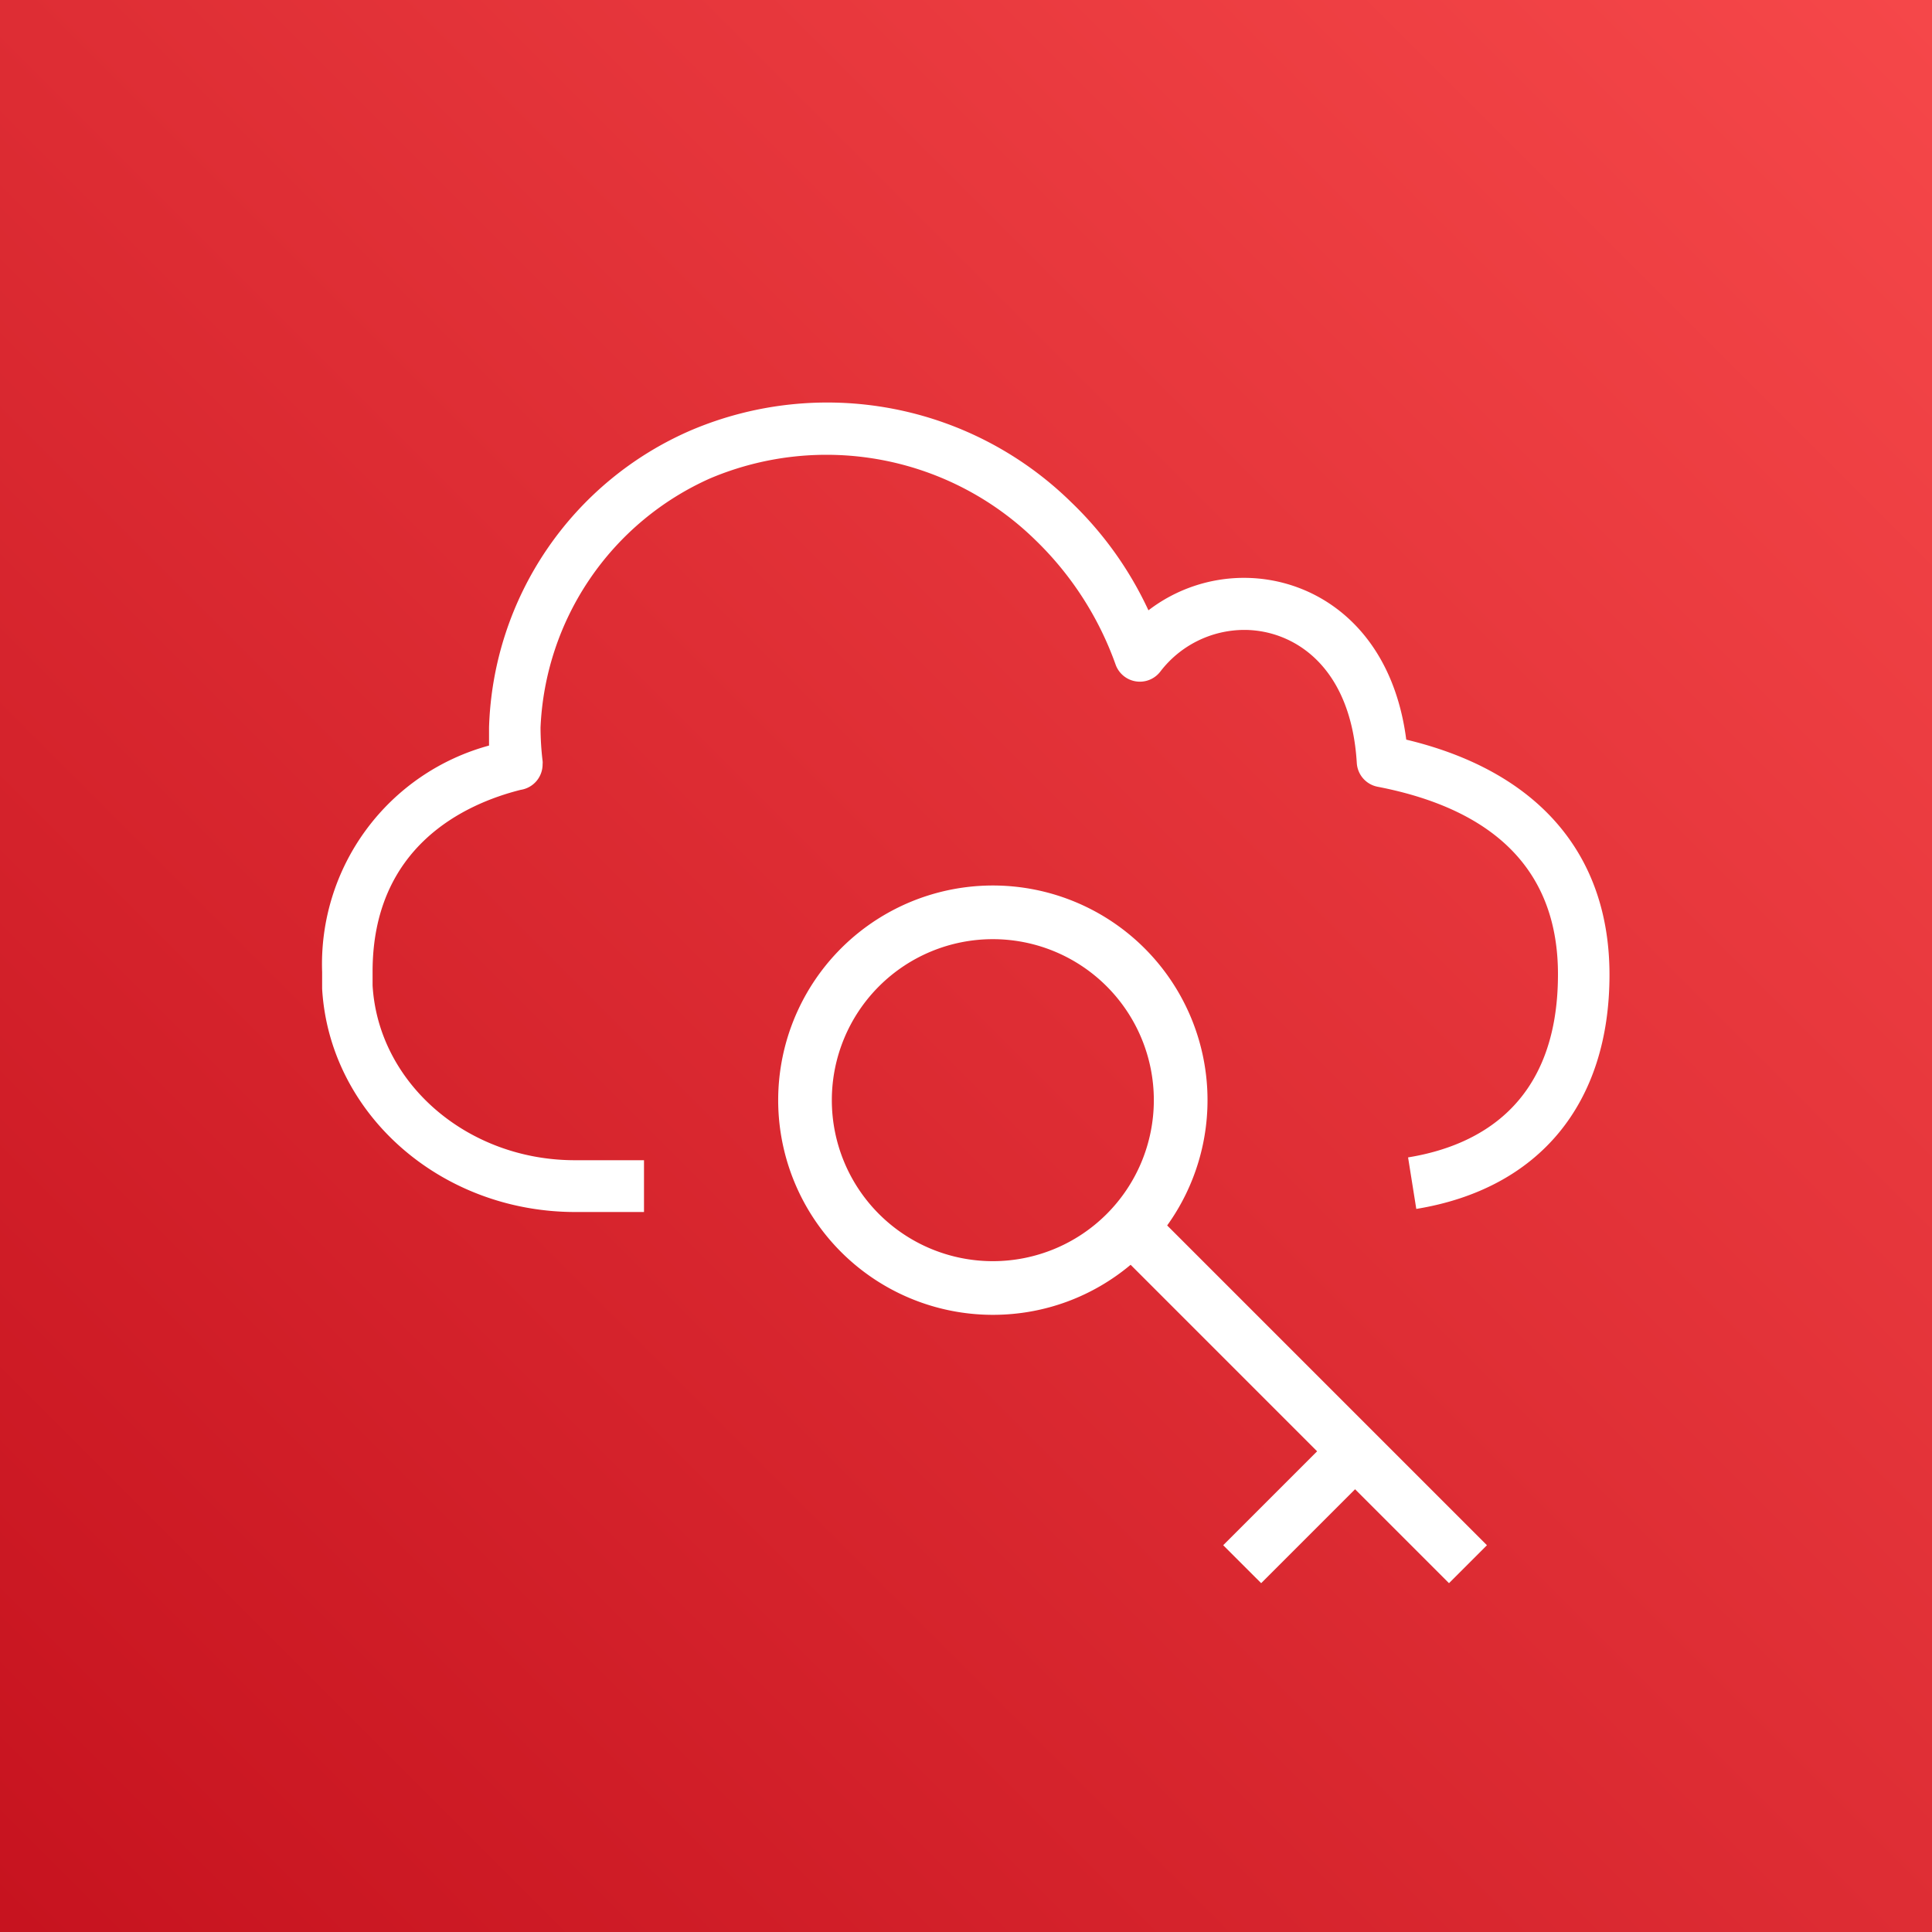 <svg xmlns="http://www.w3.org/2000/svg" width="72" height="72" fill="none" viewBox="0 0 72 72"><rect x="0" y="0" width="72" height="72" fill="#333333" stroke="none"/><linearGradient id="a" x1="-14.915" x2="86.909" y1="86.912" y2="-14.912" gradientUnits="userSpaceOnUse"><stop offset="0" stop-color="#bd0816"/><stop offset="1" stop-color="#ff5252"/></linearGradient><clipPath id="b"><path d="M0 0h72v72H0z"/></clipPath><g clip-path="url(#b)"><path fill="url(#a)" d="M72 0H0v72h72z"/><g fill="#fff"><path d="M24 45.168h-2.559c-5.03 0-9.167-3.667-9.436-8.322v-.614a8.44 8.44 0 0 1 6.22-8.447v-.672a12.48 12.48 0 0 1 7.526-11.077 12.98 12.98 0 0 1 14.168 2.678 13.4 13.4 0 0 1 2.88 4.031 5.85 5.85 0 0 1 3.561-1.21c2.688 0 5.51 1.872 6.047 6.029 4.896 1.17 7.574 4.252 7.574 8.764 0 4.799-2.62 7.976-7.2 8.725l-.306-1.92c2.543-.413 5.586-1.92 5.586-6.825 0-3.772-2.256-6.124-6.72-6.988a.96.96 0 0 1-.777-.883c-.22-3.666-2.4-4.962-4.194-4.962a3.95 3.95 0 0 0-3.13 1.555.96.96 0 0 1-1.66-.25 12.1 12.1 0 0 0-2.995-4.655A11.13 11.13 0 0 0 26.46 17.83a10.67 10.67 0 0 0-6.316 9.282q.002.625.077 1.248a.5.5 0 0 1 0 .115.96.96 0 0 1-.816.96c-2.102.528-5.52 2.12-5.52 6.776v.51c.212 3.637 3.514 6.507 7.517 6.517H24z"/><path fill-rule="evenodd" d="M37 47a6 6 0 1 0 0-12 6 6 0 0 0 0 12m0 2c1.955 0 3.745-.7 5.135-1.865l6.95 6.951-3.5 3.5L47 59l3.5-3.5L54 59l1.414-1.414-11.917-11.917A8 8 0 1 0 37 49" clip-rule="evenodd"/></g></g></svg>